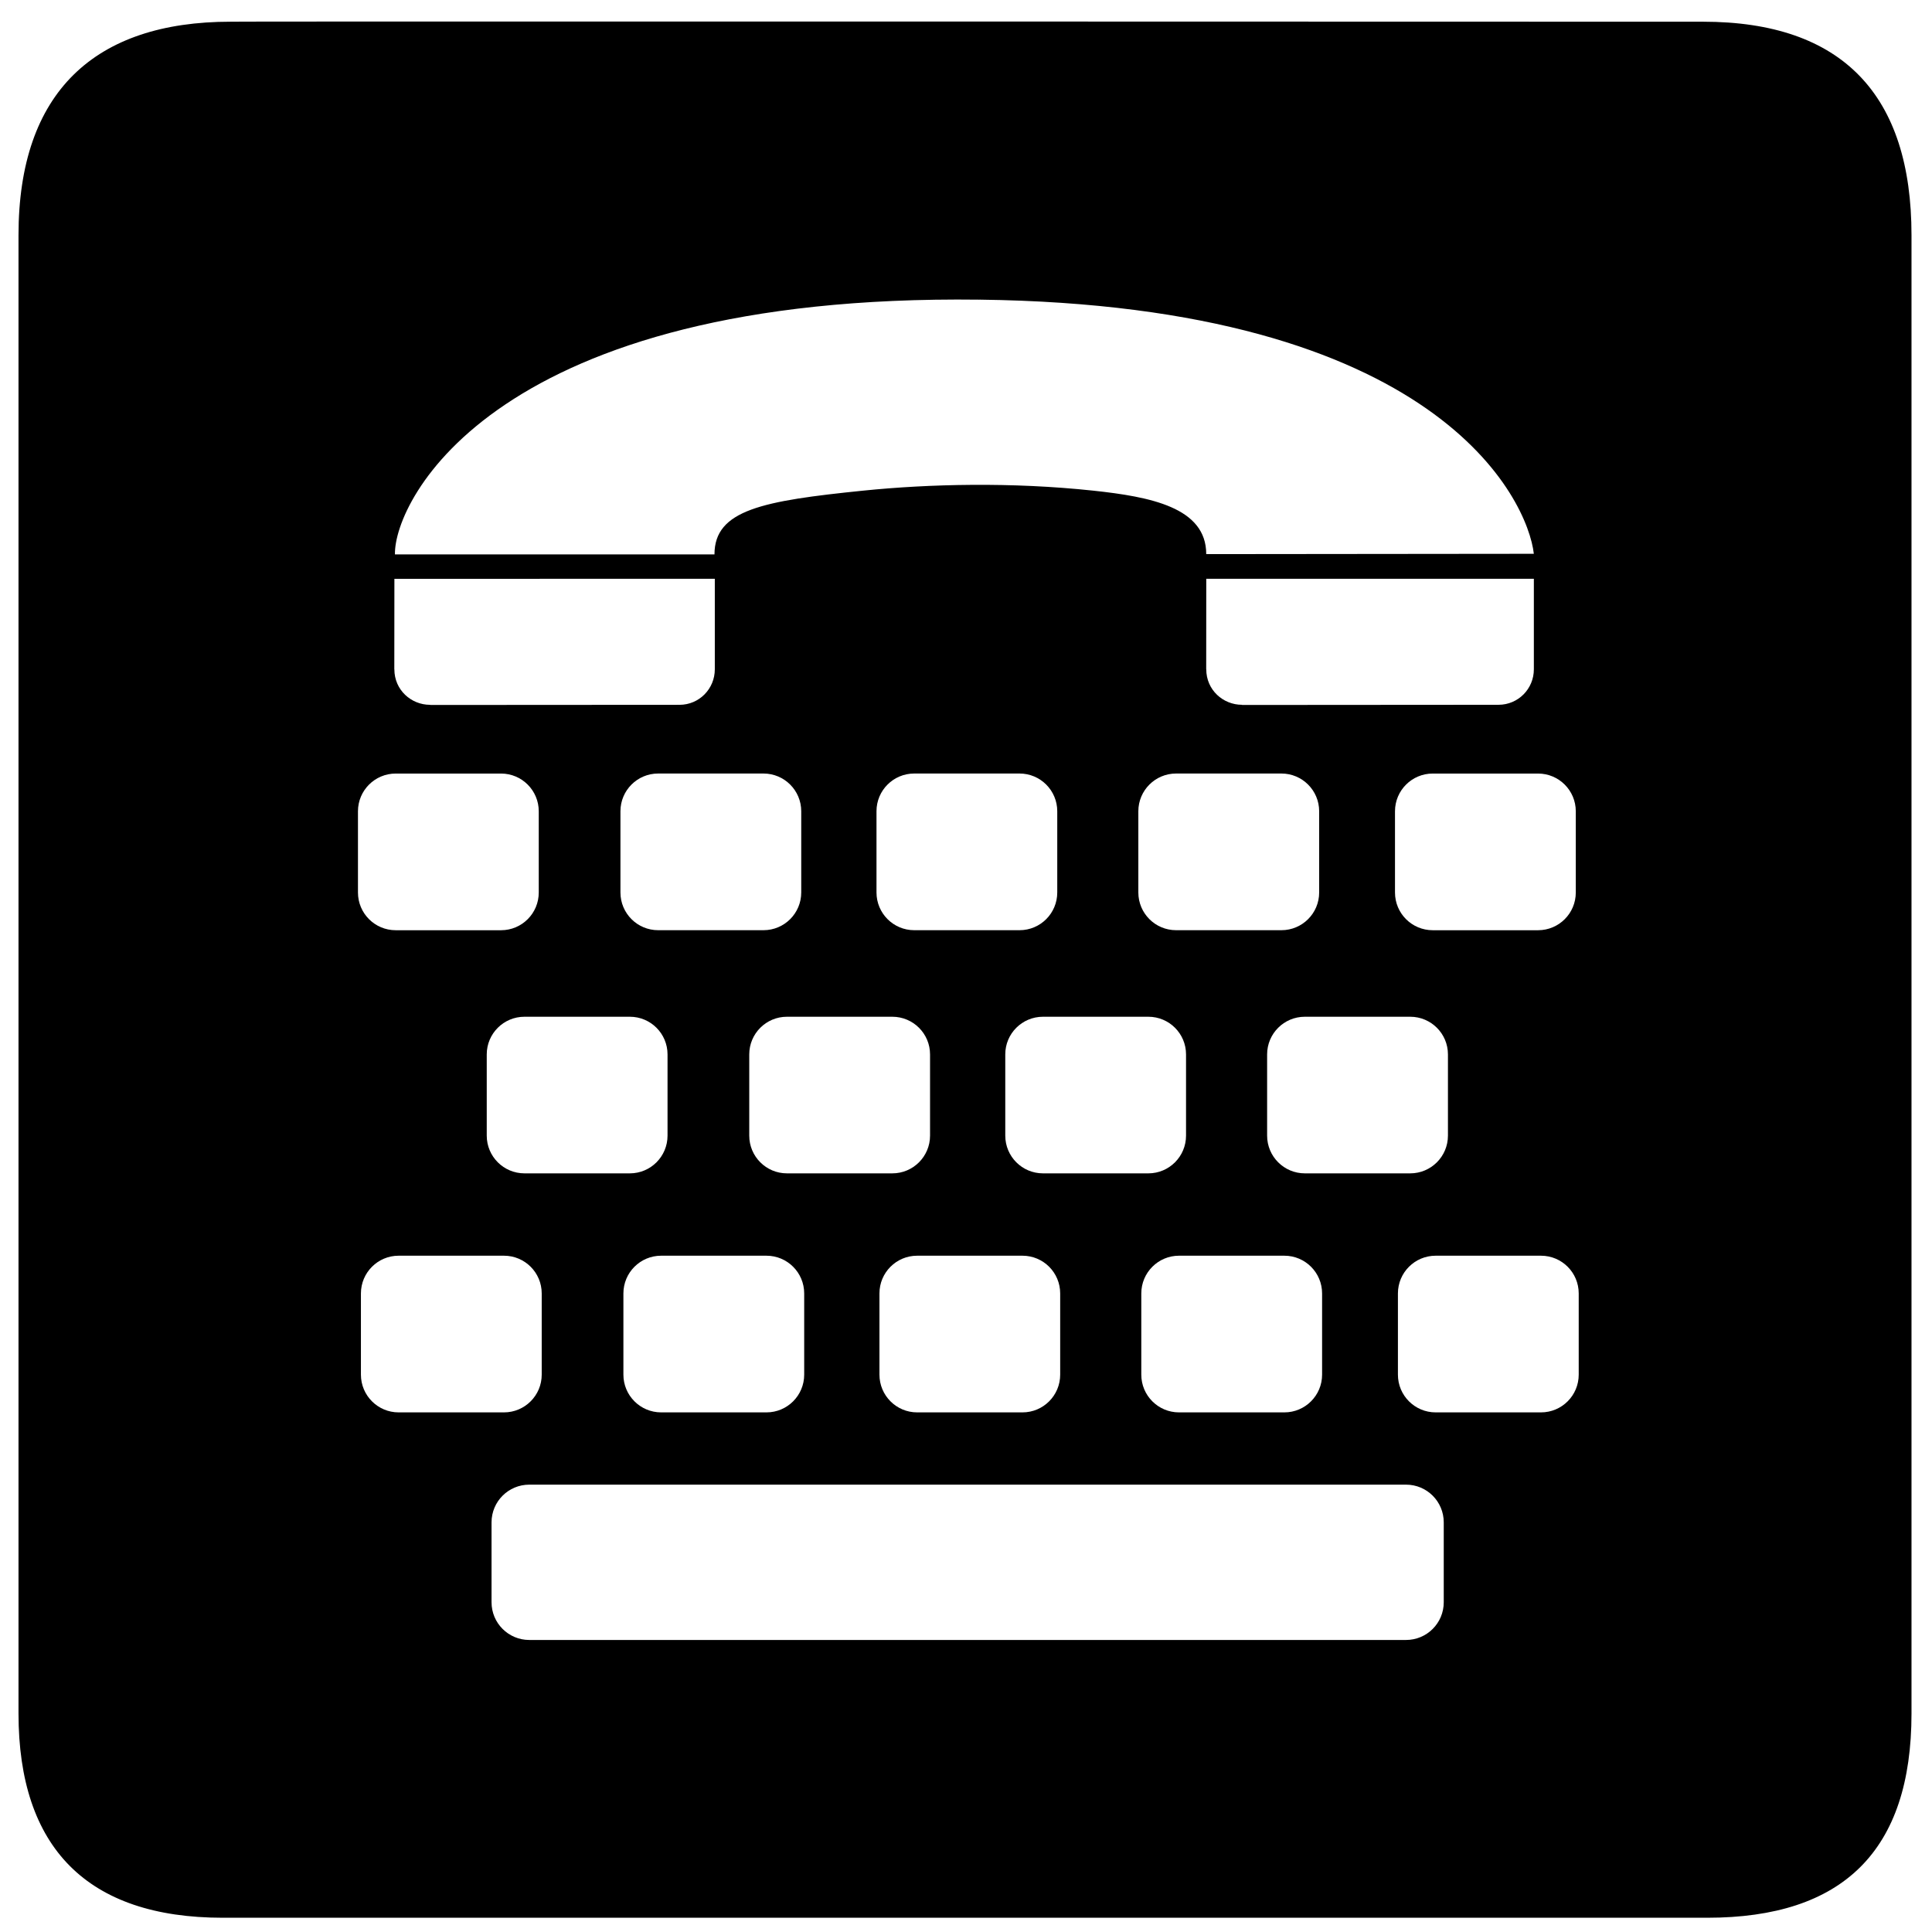<?xml version="1.0" encoding="utf-8"?>
<!-- Generated by IcoMoon.io -->
<!DOCTYPE svg PUBLIC "-//W3C//DTD SVG 1.1//EN" "http://www.w3.org/Graphics/SVG/1.1/DTD/svg11.dtd">
<svg version="1.1" xmlns="http://www.w3.org/2000/svg" xmlns:xlink="http://www.w3.org/1999/xlink" width="64" height="64" viewBox="0 0 64 64">
	<path d="M56.412 0.719c-0.001 0-48.789-0.015-48.774 0-4.497 0-7.025 2.325-7.025 7.074v48.966c0 4.443 2.272 6.769 6.766 6.769h49.173c4.493 0 6.769-2.21 6.769-6.769v-48.966c0.001-4.634-2.275-7.074-6.909-7.074zM52.2 26.875v2.69c0 0.691-0.559 1.25-1.25 1.25h-3.489c-0.691 0-1.25-0.559-1.25-1.25v-2.69c0-0.69 0.559-1.25 1.25-1.25h3.489c0.691 0 1.25 0.56 1.25 1.25zM20.864 33.681c0.69 0 1.249 0.558 1.249 1.248v2.69c0 0.691-0.559 1.25-1.249 1.25h-3.49c-0.69 0-1.25-0.559-1.25-1.25v-2.69c0-0.69 0.56-1.248 1.25-1.248h3.49zM20.553 29.564v-2.69c0-0.69 0.559-1.25 1.249-1.25h3.49c0.69 0 1.25 0.56 1.25 1.25v2.69c0 0.691-0.56 1.25-1.25 1.25h-3.49c-0.69 0-1.249-0.559-1.249-1.25zM20.651 42.847c0-0.69 0.559-1.25 1.25-1.25h3.489c0.69 0 1.25 0.559 1.25 1.25v2.69c0 0.69-0.559 1.25-1.25 1.25h-3.489c-0.69 0-1.25-0.56-1.25-1.25v-2.69zM26.069 38.869c-0.69 0-1.249-0.559-1.249-1.25v-2.69c0-0.69 0.559-1.248 1.249-1.248h3.49c0.69 0 1.25 0.558 1.25 1.248v2.69c0 0.691-0.56 1.25-1.25 1.25h-3.49zM29.035 29.564v-2.69c-0.001-0.69 0.559-1.25 1.249-1.25h3.49c0.69 0 1.249 0.56 1.249 1.25v2.69c0 0.691-0.559 1.25-1.249 1.25h-3.49c-0.689 0-1.249-0.559-1.249-1.25zM29.133 42.847c-0.001-0.69 0.558-1.25 1.249-1.25h3.489c0.69 0 1.249 0.559 1.249 1.25v2.69c0 0.69-0.559 1.25-1.249 1.25h-3.489c-0.691 0-1.249-0.56-1.249-1.25v-2.69zM34.55 38.869c-0.69 0-1.249-0.559-1.249-1.25v-2.69c-0.001-0.69 0.559-1.248 1.249-1.248h3.49c0.69 0 1.249 0.558 1.249 1.248v2.69c0 0.691-0.559 1.25-1.249 1.25h-3.49zM37.709 29.564v-2.69c0-0.69 0.56-1.25 1.25-1.25h3.49c0.69 0 1.25 0.56 1.25 1.25v2.69c0 0.691-0.56 1.25-1.25 1.25h-3.49c-0.69 0-1.25-0.559-1.25-1.25zM37.807 42.847c0-0.69 0.559-1.25 1.249-1.25h3.49c0.69 0 1.25 0.559 1.25 1.25v2.69c0 0.69-0.56 1.25-1.25 1.25h-3.49c-0.69 0-1.249-0.56-1.249-1.25v-2.69zM43.225 38.869c-0.69 0-1.25-0.559-1.25-1.25v-2.69c0-0.69 0.56-1.248 1.25-1.248h3.49c0.69 0 1.25 0.558 1.25 1.248v2.69c0 0.691-0.56 1.25-1.25 1.25h-3.49zM50.811 22.172c0 0.644-0.516 1.175-1.171 1.175-0.005 0-8.494 0.006-8.494 0.006l-0.005-0.006c-0.625 0-1.182-0.491-1.182-1.175l-0.002-0.005c-0.002-0.002 0.002-2.994 0.002-2.994h10.852v2.999zM32.446 9.926c15.215 0.187 18.166 6.644 18.364 8.419l-10.852 0.011c0-1.547-1.851-1.9-3.746-2.103-2.703-0.288-5.42-0.223-7.617 0-3.319 0.338-4.927 0.635-4.927 2.112h-10.585c-0.036-1.795 3.336-8.638 19.362-8.438zM13.066 19.174l10.613-0.001v2.999c0 0.645-0.516 1.176-1.17 1.176-0.006 0-8.257 0.005-8.257 0.005l-0.006-0.005c-0.625 0-1.182-0.491-1.182-1.175l-0.002-0.006c-0.002-0.002 0.003-2.993 0.003-2.993zM11.858 26.875c0-0.69 0.56-1.25 1.25-1.25h3.49c0.69 0 1.249 0.56 1.249 1.25v2.69c0 0.691-0.559 1.25-1.249 1.25h-3.49c-0.69 0-1.25-0.559-1.25-1.25v-2.69zM11.956 45.537v-2.69c0-0.69 0.559-1.25 1.249-1.25h3.49c0.69 0 1.25 0.559 1.25 1.25v2.69c0 0.69-0.56 1.25-1.25 1.25h-3.49c-0.69 0-1.249-0.56-1.249-1.25zM47.826 53.077c0 0.691-0.559 1.249-1.249 1.249h-29.044c-0.69 0-1.25-0.558-1.25-1.249v-2.647c0-0.691 0.56-1.249 1.25-1.249h29.044c0.69 0 1.249 0.558 1.249 1.249v2.647zM52.297 45.537c0 0.69-0.559 1.25-1.25 1.25h-3.489c-0.691 0-1.25-0.56-1.25-1.25v-2.69c0-0.69 0.559-1.25 1.25-1.25h3.489c0.691 0 1.25 0.559 1.25 1.25v2.69z" />
</svg>
